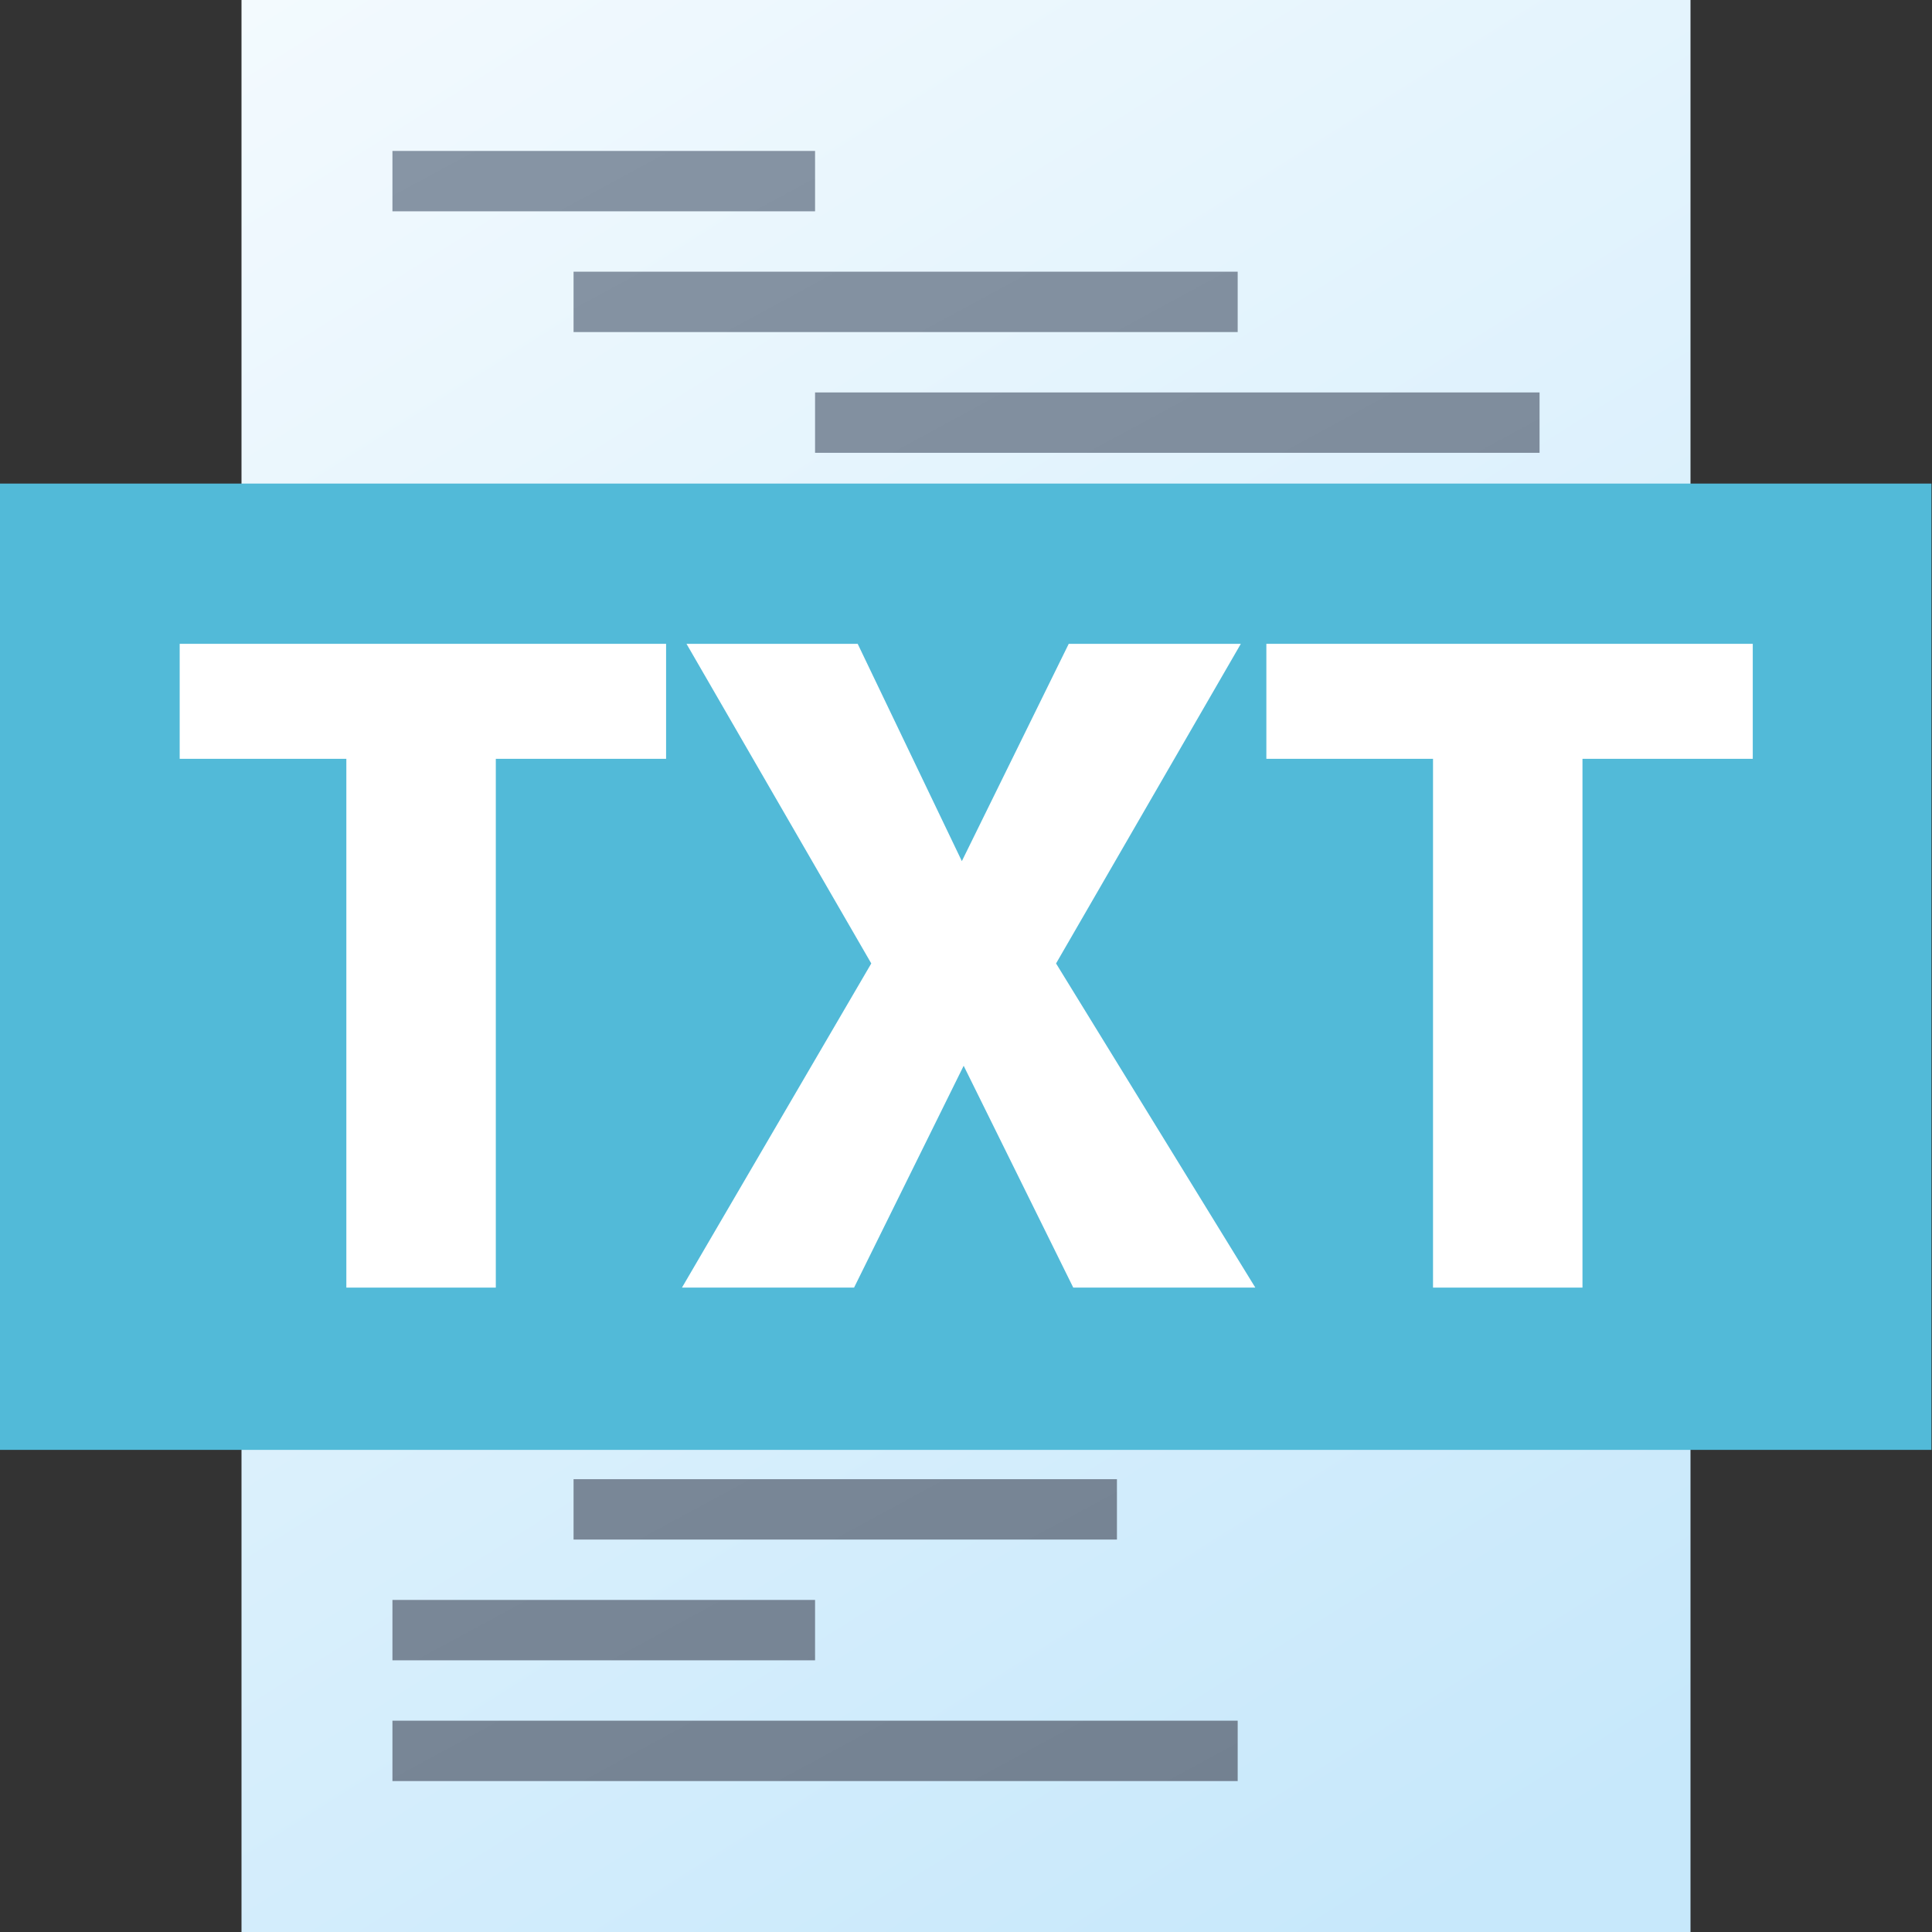 <?xml version="1.0" encoding="UTF-8" standalone="no"?>
<!DOCTYPE svg PUBLIC "-//W3C//DTD SVG 1.1//EN" "http://www.w3.org/Graphics/SVG/1.1/DTD/svg11.dtd">
<svg width="100%" height="100%" viewBox="0 0 512 512" version="1.1" xmlns="http://www.w3.org/2000/svg" xmlns:xlink="http://www.w3.org/1999/xlink" xml:space="preserve" xmlns:serif="http://www.serif.com/" style="fill-rule:evenodd;clip-rule:evenodd;stroke-linejoin:round;stroke-miterlimit:2;">
    <rect x="0" y="0" width="512" height="512" fill="#333333" stroke="none"/>
    <g>
        <g>
            <rect id="curve1" x="64" y="0" width="384" height="512" style="fill:url(#_Linear1);"/>
            <g id="curve0" transform="matrix(1,0,0,1,-8,-8)">
                <path d="M112,48L224,48L224,64L112,64L112,48ZM112,336L224,336L224,352L112,352L112,336ZM112,464L336,464L336,480L112,480L112,464ZM112,432L224,432L224,448L112,448L112,432ZM160,400L304,400L304,416L160,416L160,400ZM160,368L400,368L400,384L160,384L160,368ZM112,304L272,304L272,320L112,320L112,304ZM160,208L272,208L272,224L160,224L160,208ZM112,272L224,272L224,288L112,288L112,272ZM160,240L352,240L352,256L160,256L160,240ZM160,176L304,176L304,192L160,192L160,176ZM224,144L336,144L336,160L224,160L224,144ZM224,112L416,112L416,128L224,128L224,112ZM160,80L336,80L336,96L160,96L160,80Z" style="fill:url(#_Linear2);"/>
            </g>
        </g>
        <g id="TEXT---Text" serif:id="TEXT - Text" transform="matrix(1.333,0,0,1.455,-85.333,-360.727)">
            <rect x="64" y="336" width="384" height="176" style="fill:rgb(82,186,216);"/>
        </g>
        <g id="TXT---Text" serif:id="TXT - Text" transform="matrix(1.08,0,0,1.066,-51.098,-110.425)">
            <g transform="matrix(222.26,0,0,225.099,88.293,423.69)">
                <path d="M0.551,-0.584L0.363,-0.584L0.363,-0L0.198,-0L0.198,-0.584L0.014,-0.584L0.014,-0.711L0.551,-0.711L0.551,-0.584Z" style="fill:white;fill-rule:nonzero;"/>
            </g>
            <g transform="matrix(222.26,0,0,225.099,213.098,423.69)">
                <path d="M0.316,-0.471L0.434,-0.711L0.624,-0.711L0.42,-0.358L0.64,-0L0.439,-0L0.318,-0.245L0.197,-0L0.007,-0L0.216,-0.358L0.012,-0.711L0.201,-0.711L0.316,-0.471Z" style="fill:white;fill-rule:nonzero;"/>
            </g>
            <g transform="matrix(222.26,0,0,225.099,354.941,423.69)">
                <path d="M0.551,-0.584L0.363,-0.584L0.363,-0L0.198,-0L0.198,-0.584L0.014,-0.584L0.014,-0.711L0.551,-0.711L0.551,-0.584Z" style="fill:white;fill-rule:nonzero;"/>
            </g>
        </g>
    </g>
    <defs>
        <linearGradient id="_Linear1" x1="0" y1="0" x2="1" y2="0" gradientUnits="userSpaceOnUse" gradientTransform="matrix(310.858,512.001,-512.001,310.858,64,0)"><stop offset="0" style="stop-color:rgb(243,250,254);stop-opacity:1"/><stop offset="1" style="stop-color:rgb(199,232,251);stop-opacity:1"/></linearGradient>
        <linearGradient id="_Linear2" x1="0" y1="0" x2="1" y2="0" gradientUnits="userSpaceOnUse" gradientTransform="matrix(225.819,432.001,-432.001,225.819,112,48)"><stop offset="0" style="stop-color:rgb(135,149,165);stop-opacity:1"/><stop offset="1" style="stop-color:rgb(115,129,145);stop-opacity:1"/></linearGradient>
    </defs>
</svg>
